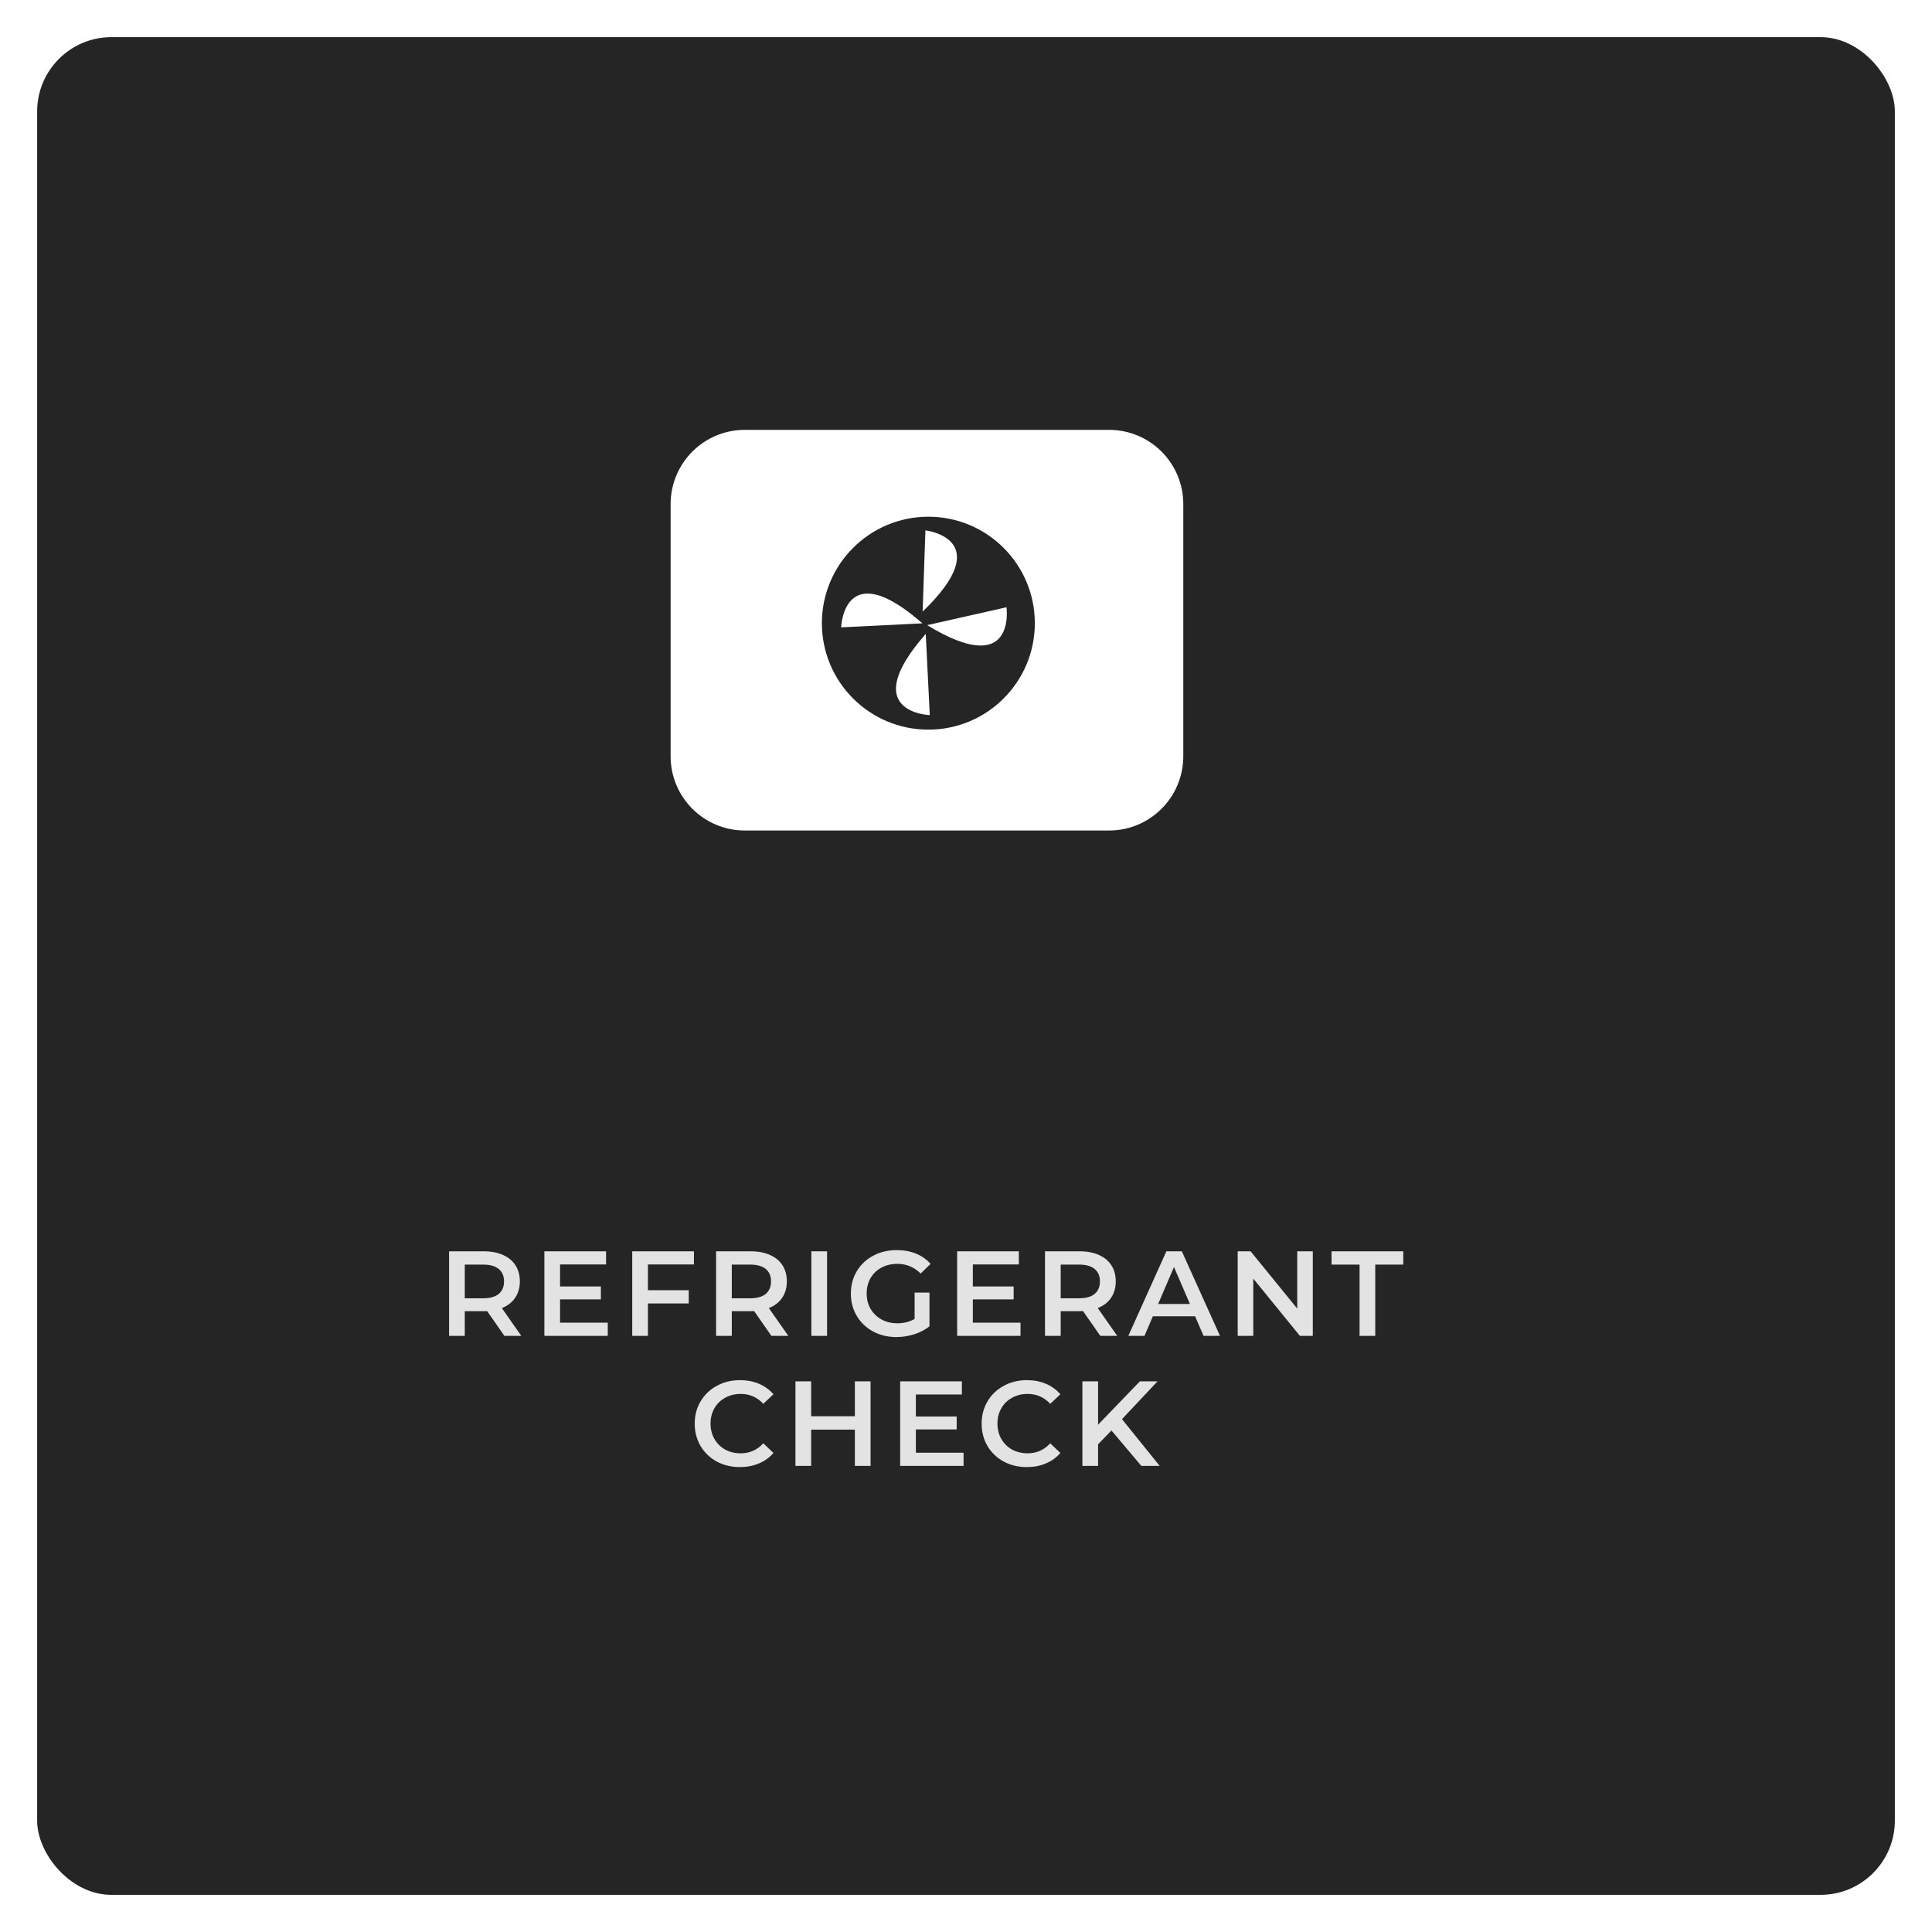 <svg width="208" height="208" viewBox="0 0 208 208" fill="none" xmlns="http://www.w3.org/2000/svg">
<g filter="url(#filter0_d)">
<rect width="200" height="200" rx="8" fill="#121212"/>
<rect width="200" height="200" rx="8" fill="white" fill-opacity="0.08"/>
</g>
<path d="M54.303 143.817L52.444 141.152C52.365 141.161 52.248 141.165 52.093 141.165H50.038V143.817H48.349V134.717H52.093C52.881 134.717 53.566 134.847 54.147 135.107C54.736 135.367 55.187 135.74 55.498 136.225C55.81 136.71 55.967 137.287 55.967 137.954C55.967 138.639 55.797 139.228 55.459 139.722C55.13 140.216 54.654 140.584 54.029 140.827L56.123 143.817H54.303ZM54.264 137.954C54.264 137.373 54.073 136.927 53.691 136.615C53.31 136.303 52.751 136.147 52.014 136.147H50.038V139.774H52.014C52.751 139.774 53.31 139.618 53.691 139.306C54.073 138.985 54.264 138.535 54.264 137.954ZM65.432 142.4V143.817H58.607V134.717H65.25V136.134H60.297V138.5H64.691V139.891H60.297V142.4H65.432ZM69.756 136.134V138.903H74.15V140.333H69.756V143.817H68.066V134.717H74.709V136.134H69.756ZM83.048 143.817L81.189 141.152C81.111 141.161 80.994 141.165 80.838 141.165H78.784V143.817H77.094V134.717H80.838C81.626 134.717 82.311 134.847 82.892 135.107C83.481 135.367 83.932 135.74 84.244 136.225C84.556 136.71 84.712 137.287 84.712 137.954C84.712 138.639 84.543 139.228 84.205 139.722C83.875 140.216 83.399 140.584 82.775 140.827L84.868 143.817H83.048ZM83.009 137.954C83.009 137.373 82.818 136.927 82.437 136.615C82.055 136.303 81.496 136.147 80.76 136.147H78.784V139.774H80.76C81.496 139.774 82.055 139.618 82.437 139.306C82.818 138.985 83.009 138.535 83.009 137.954ZM87.352 134.717H89.042V143.817H87.352V134.717ZM98.468 139.163H100.067V142.79C99.599 143.163 99.053 143.449 98.429 143.648C97.805 143.847 97.163 143.947 96.505 143.947C95.577 143.947 94.741 143.748 93.996 143.349C93.25 142.942 92.665 142.383 92.241 141.672C91.816 140.961 91.604 140.16 91.604 139.267C91.604 138.374 91.816 137.573 92.241 136.862C92.665 136.151 93.25 135.597 93.996 135.198C94.75 134.791 95.595 134.587 96.531 134.587C97.293 134.587 97.987 134.713 98.611 134.964C99.235 135.215 99.759 135.584 100.184 136.069L99.118 137.109C98.424 136.416 97.588 136.069 96.609 136.069C95.967 136.069 95.395 136.203 94.893 136.472C94.399 136.741 94.009 137.118 93.723 137.603C93.445 138.088 93.307 138.643 93.307 139.267C93.307 139.874 93.445 140.42 93.723 140.905C94.009 141.39 94.399 141.772 94.893 142.049C95.395 142.326 95.963 142.465 96.596 142.465C97.306 142.465 97.93 142.309 98.468 141.997V139.163ZM109.871 142.4V143.817H103.046V134.717H109.689V136.134H104.736V138.5H109.13V139.891H104.736V142.4H109.871ZM118.459 143.817L116.6 141.152C116.522 141.161 116.405 141.165 116.249 141.165H114.195V143.817H112.505V134.717H116.249C117.037 134.717 117.722 134.847 118.303 135.107C118.892 135.367 119.343 135.74 119.655 136.225C119.967 136.71 120.123 137.287 120.123 137.954C120.123 138.639 119.954 139.228 119.616 139.722C119.286 140.216 118.81 140.584 118.186 140.827L120.279 143.817H118.459ZM118.42 137.954C118.42 137.373 118.229 136.927 117.848 136.615C117.466 136.303 116.907 136.147 116.171 136.147H114.195V139.774H116.171C116.907 139.774 117.466 139.618 117.848 139.306C118.229 138.985 118.42 138.535 118.42 137.954ZM128.666 141.711H124.116L123.219 143.817H121.477L125.572 134.717H127.236L131.344 143.817H129.576L128.666 141.711ZM128.107 140.385L126.391 136.407L124.688 140.385H128.107ZM141.337 134.717V143.817H139.946L134.928 137.655V143.817H133.251V134.717H134.642L139.66 140.879V134.717H141.337ZM146.371 136.147H143.355V134.717H151.077V136.147H148.061V143.817H146.371V136.147ZM79.656 157.947C78.737 157.947 77.905 157.748 77.16 157.349C76.423 156.942 75.842 156.383 75.418 155.672C75.002 154.961 74.794 154.16 74.794 153.267C74.794 152.374 75.006 151.573 75.431 150.862C75.855 150.151 76.436 149.597 77.173 149.198C77.918 148.791 78.75 148.587 79.669 148.587C80.414 148.587 81.094 148.717 81.71 148.977C82.325 149.237 82.845 149.614 83.27 150.108L82.178 151.135C81.519 150.424 80.709 150.069 79.747 150.069C79.123 150.069 78.564 150.208 78.07 150.485C77.576 150.754 77.19 151.131 76.913 151.616C76.635 152.101 76.497 152.652 76.497 153.267C76.497 153.882 76.635 154.433 76.913 154.918C77.19 155.403 77.576 155.785 78.07 156.062C78.564 156.331 79.123 156.465 79.747 156.465C80.709 156.465 81.519 156.105 82.178 155.386L83.27 156.426C82.845 156.92 82.321 157.297 81.697 157.557C81.081 157.817 80.401 157.947 79.656 157.947ZM93.725 148.717V157.817H92.035V153.917H87.329V157.817H85.639V148.717H87.329V152.474H92.035V148.717H93.725ZM103.738 156.4V157.817H96.913V148.717H103.556V150.134H98.603V152.5H102.997V153.891H98.603V156.4H103.738ZM110.546 157.947C109.628 157.947 108.796 157.748 108.05 157.349C107.314 156.942 106.733 156.383 106.308 155.672C105.892 154.961 105.684 154.16 105.684 153.267C105.684 152.374 105.897 151.573 106.321 150.862C106.746 150.151 107.327 149.597 108.063 149.198C108.809 148.791 109.641 148.587 110.559 148.587C111.305 148.587 111.985 148.717 112.6 148.977C113.216 149.237 113.736 149.614 114.16 150.108L113.068 151.135C112.41 150.424 111.599 150.069 110.637 150.069C110.013 150.069 109.454 150.208 108.96 150.485C108.466 150.754 108.081 151.131 107.803 151.616C107.526 152.101 107.387 152.652 107.387 153.267C107.387 153.882 107.526 154.433 107.803 154.918C108.081 155.403 108.466 155.785 108.96 156.062C109.454 156.331 110.013 156.465 110.637 156.465C111.599 156.465 112.41 156.105 113.068 155.386L114.16 156.426C113.736 156.92 113.211 157.297 112.587 157.557C111.972 157.817 111.292 157.947 110.546 157.947ZM119.663 154.008L118.22 155.49V157.817H116.53V148.717H118.22V153.384L122.718 148.717H124.616L120.794 152.786L124.85 157.817H122.874L119.663 154.008Z" fill="white" fill-opacity="0.87"/>
<path d="M138.164 101.817H59.836C53.852 101.817 49 96.965 49 90.981V43.836C49 37.852 53.852 33 59.836 33H138.164C144.148 33 149 37.852 149 43.836V90.981C149 96.965 144.148 101.817 138.164 101.817Z" stroke="white" stroke-width="0.001" stroke-miterlimit="10"/>
<path d="M99.947 78.553C93.616 78.553 88.485 73.422 88.485 67.093C88.485 60.763 93.616 55.63 99.947 55.63C106.277 55.63 111.41 60.763 111.41 67.093C111.41 73.422 106.277 78.553 99.947 78.553ZM119.402 46.279H80.19C75.776 46.279 72.198 49.858 72.198 54.273V81.42C72.198 85.834 75.776 89.413 80.19 89.413H119.402C123.816 89.413 127.394 85.834 127.394 81.42V54.273C127.394 49.858 123.816 46.279 119.402 46.279Z" fill="white"/>
<path d="M99.329 65.847L99.631 57.099C99.631 57.099 107.474 58.006 99.329 65.847Z" fill="white"/>
<path d="M99.821 67.303L108.358 65.378C108.358 65.378 109.469 73.194 99.821 67.303Z" fill="white"/>
<path d="M99.667 68.247L100.099 76.989C100.099 76.989 92.208 76.743 99.667 68.247Z" fill="white"/>
<path d="M99.302 67.109L90.559 67.541C90.559 67.541 90.806 59.651 99.302 67.109Z" fill="white"/>
<defs>
<filter id="filter0_d" x="0" y="0" width="208" height="208" filterUnits="userSpaceOnUse" color-interpolation-filters="sRGB">
<feFlood flood-opacity="0" result="BackgroundImageFix"/>
<feColorMatrix in="SourceAlpha" type="matrix" values="0 0 0 0 0 0 0 0 0 0 0 0 0 0 0 0 0 0 127 0"/>
<feOffset dx="4" dy="4"/>
<feGaussianBlur stdDeviation="2"/>
<feColorMatrix type="matrix" values="0 0 0 0 0 0 0 0 0 0 0 0 0 0 0 0 0 0 0.25 0"/>
<feBlend mode="normal" in2="BackgroundImageFix" result="effect1_dropShadow"/>
<feBlend mode="normal" in="SourceGraphic" in2="effect1_dropShadow" result="shape"/>
</filter>
</defs>
</svg>
